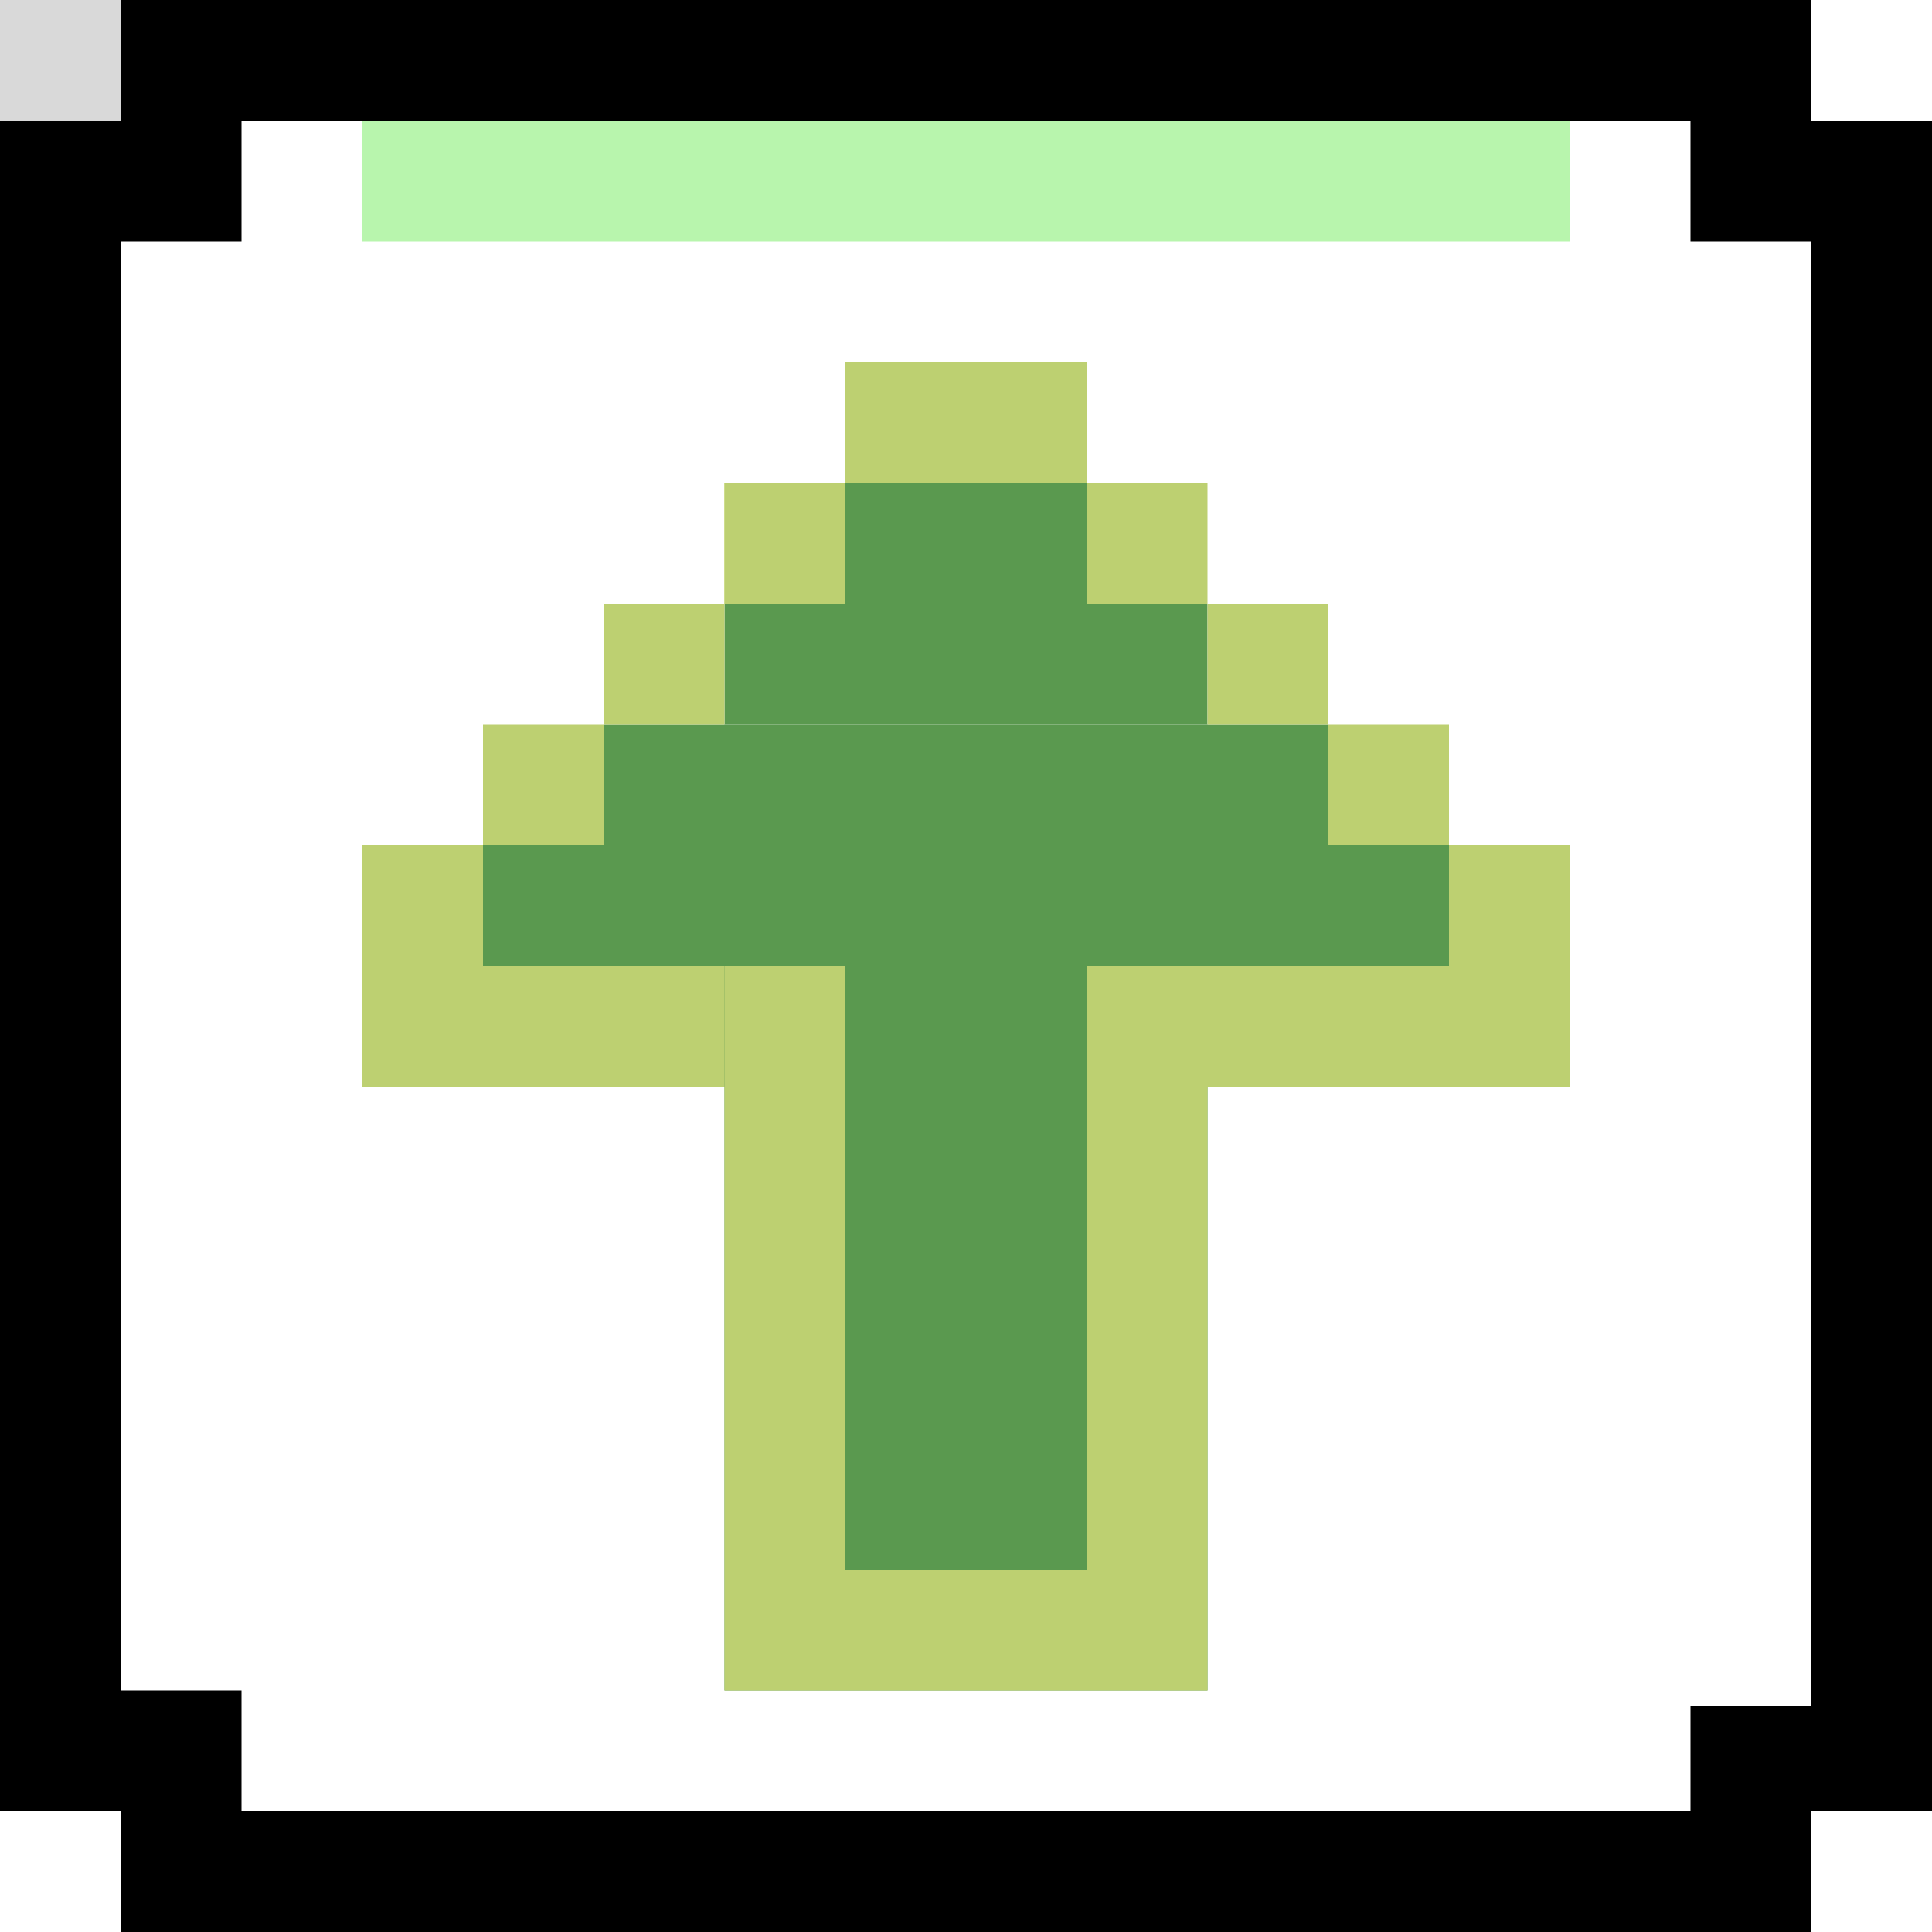 <svg width="128" height="128" viewBox="0 0 128 128" fill="none" xmlns="http://www.w3.org/2000/svg">
<rect width="8" height="8" fill="#D9D9D9"/>
<rect x="56" y="24" width="8" height="8" fill="#BED853"/>
<rect x="64" y="24" width="8" height="8" fill="#BDD071"/>
<rect x="56" y="24" width="8" height="8" fill="#BDD071"/>
<rect x="24" y="8" width="80" height="8" fill="#B8F5AD"/>
<rect x="8" y="8" width="8" height="8" fill="black"/>
<rect x="8" y="112" width="8" height="8" fill="black"/>
<rect x="112" y="8" width="8" height="8" fill="black"/>
<rect x="112" y="113" width="8" height="8" fill="black"/>
<rect y="8" width="8" height="112" fill="black"/>
<rect x="120" y="8" width="8" height="112" fill="black"/>
<rect x="8" width="112" height="8" fill="black"/>
<rect x="8" y="120" width="112" height="8" fill="black"/>
<rect x="48" y="32" width="8" height="8" fill="#BED853"/>
<rect x="48" y="32" width="8" height="8" fill="#BDD071"/>
<rect x="56" y="32" width="8" height="8" fill="#5A994F"/>
<rect x="40" y="48" width="48" height="8" fill="#5A994F"/>
<rect x="32" y="56" width="64" height="8" fill="#5A994F"/>
<rect x="32" y="64" width="64" height="8" fill="#5A994F"/>
<rect x="64" y="32" width="8" height="8" fill="#5A994F"/>
<rect x="48" y="40" width="32" height="8" fill="#5A994F"/>
<rect x="48" y="72" width="32" height="40" fill="#5A994F"/>
<rect x="40" y="40" width="8" height="8" fill="#BDD071"/>
<rect x="32" y="48" width="8" height="8" fill="#BDD071"/>
<rect x="32" y="64" width="8" height="8" fill="#BDD071"/>
<rect x="40" y="64" width="8" height="8" fill="#BDD071"/>
<rect x="48" y="64" width="8" height="48" fill="#BDD071"/>
<rect x="24" y="56" width="8" height="16" fill="#BDD071"/>
<rect x="96" y="56" width="8" height="16" fill="#BDD071"/>
<rect x="88" y="48" width="8" height="8" fill="#BDD071"/>
<rect x="72" y="64" width="24" height="8" fill="#BDD071"/>
<rect x="80" y="40" width="8" height="8" fill="#BDD071"/>
<rect x="56" y="104" width="16" height="8" fill="#BDD071"/>
<rect x="72" y="72" width="8" height="40" fill="#BDD071"/>
<rect x="72" y="32" width="8" height="8" fill="#BDD071"/>
</svg>
